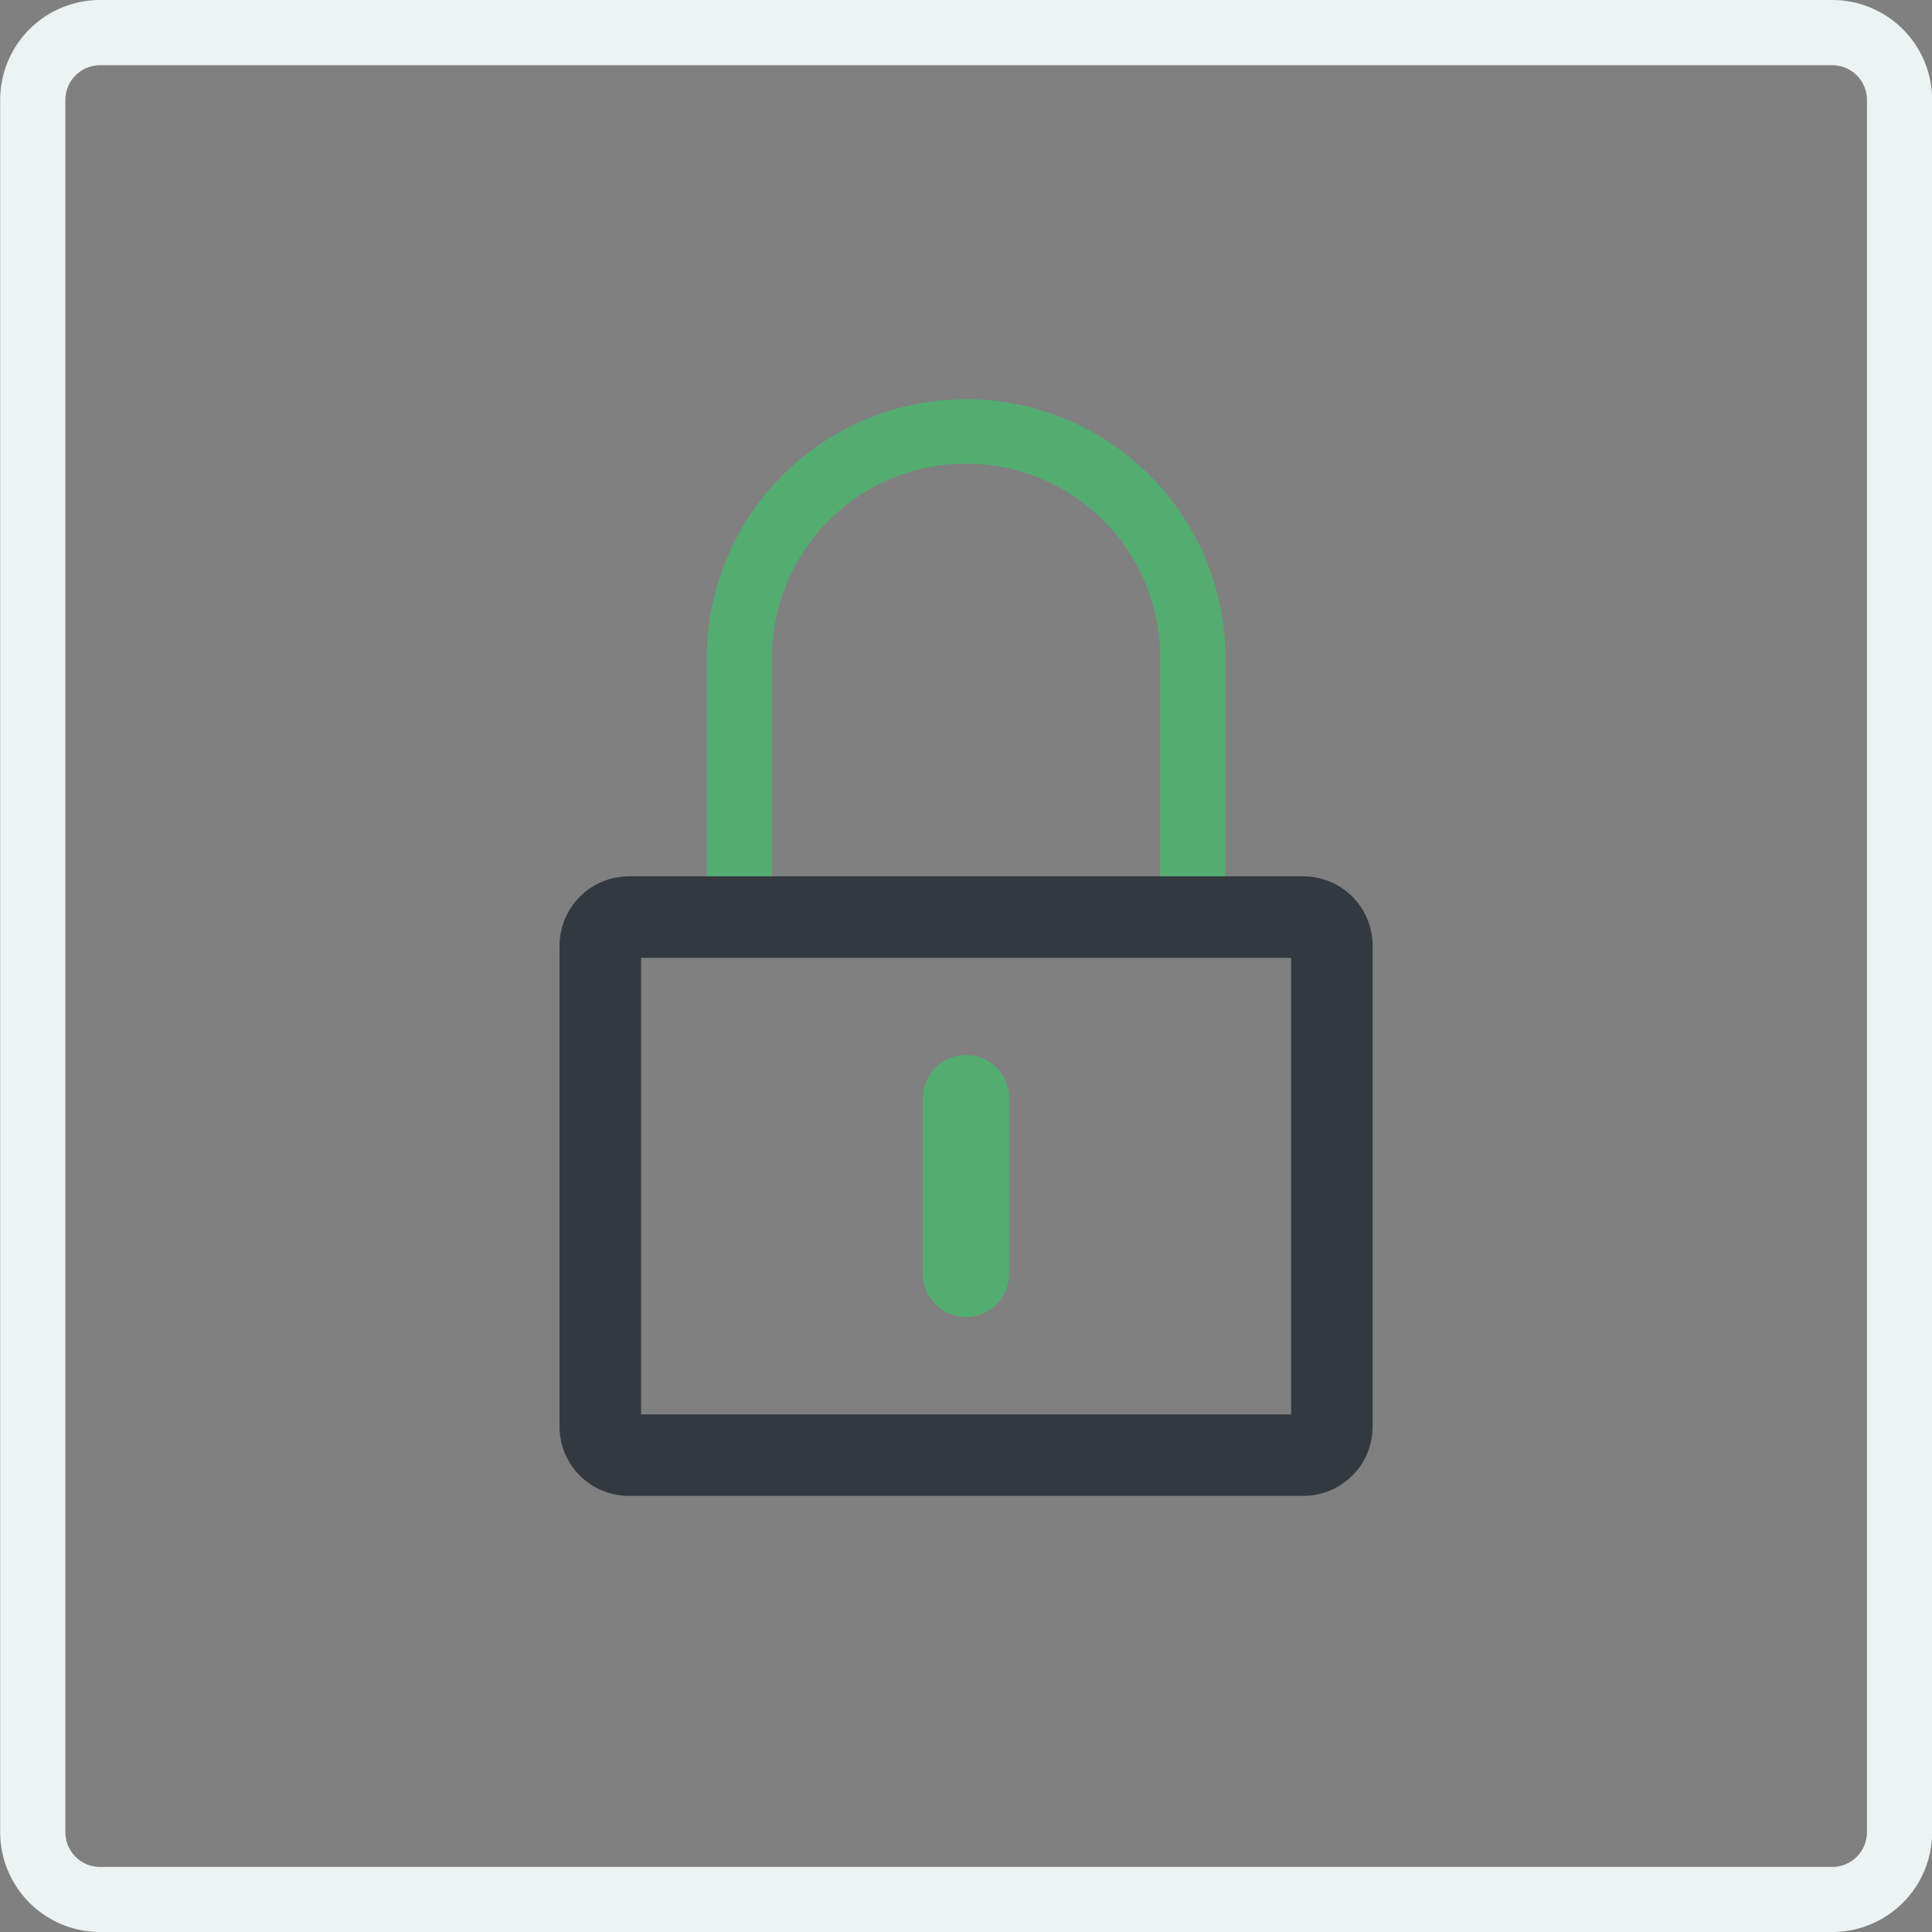 <svg id="Слой_1" data-name="Слой 1" xmlns="http://www.w3.org/2000/svg" viewBox="0 0 118.5 118.5"><rect x="0" y="0" width="118.5" height="118.5" fill="#808080" stroke="none"/><defs><style>.cls-1{fill:#53ad71;}.cls-2{fill:#33393e;}.cls-3{fill:#ecf3f2;}</style></defs><title>замок</title><path class="cls-1" d="M99.56,121.78a2.64,2.64,0,0,1-2.64-2.64V108.35a2.64,2.64,0,0,1,5.28,0v10.79A2.64,2.64,0,0,1,99.56,121.78Z" transform="translate(-40.31 -41)"/><path class="cls-1" d="M115.47,99.25H83.66V81a15.91,15.91,0,0,1,31.81,0Zm-27.81-4h23.81V81a11.91,11.91,0,0,0-23.81,0Z" transform="translate(-40.31 -41)"/><path class="cls-2" d="M120.25,132.75H78.88a4.25,4.25,0,0,1-4.25-4.25V99a4.26,4.26,0,0,1,4.25-4.25h41.38A4.25,4.25,0,0,1,124.5,99v29.5A4.25,4.25,0,0,1,120.25,132.75Zm-40.62-5H119.5v-28H79.63Z" transform="translate(-40.31 -41)"/><path class="cls-3" d="M152.69,159.5H46.44a6.13,6.13,0,0,1-6.12-6.12V47.13A6.13,6.13,0,0,1,46.44,41H152.69a6.13,6.13,0,0,1,6.13,6.13V153.38A6.13,6.13,0,0,1,152.69,159.5ZM46.44,45a2.13,2.13,0,0,0-2.12,2.13V153.38a2.13,2.13,0,0,0,2.13,2.13H152.69a2.13,2.13,0,0,0,2.13-2.12V47.13A2.13,2.13,0,0,0,152.69,45Z" transform="translate(-40.31 -41)"/></svg>